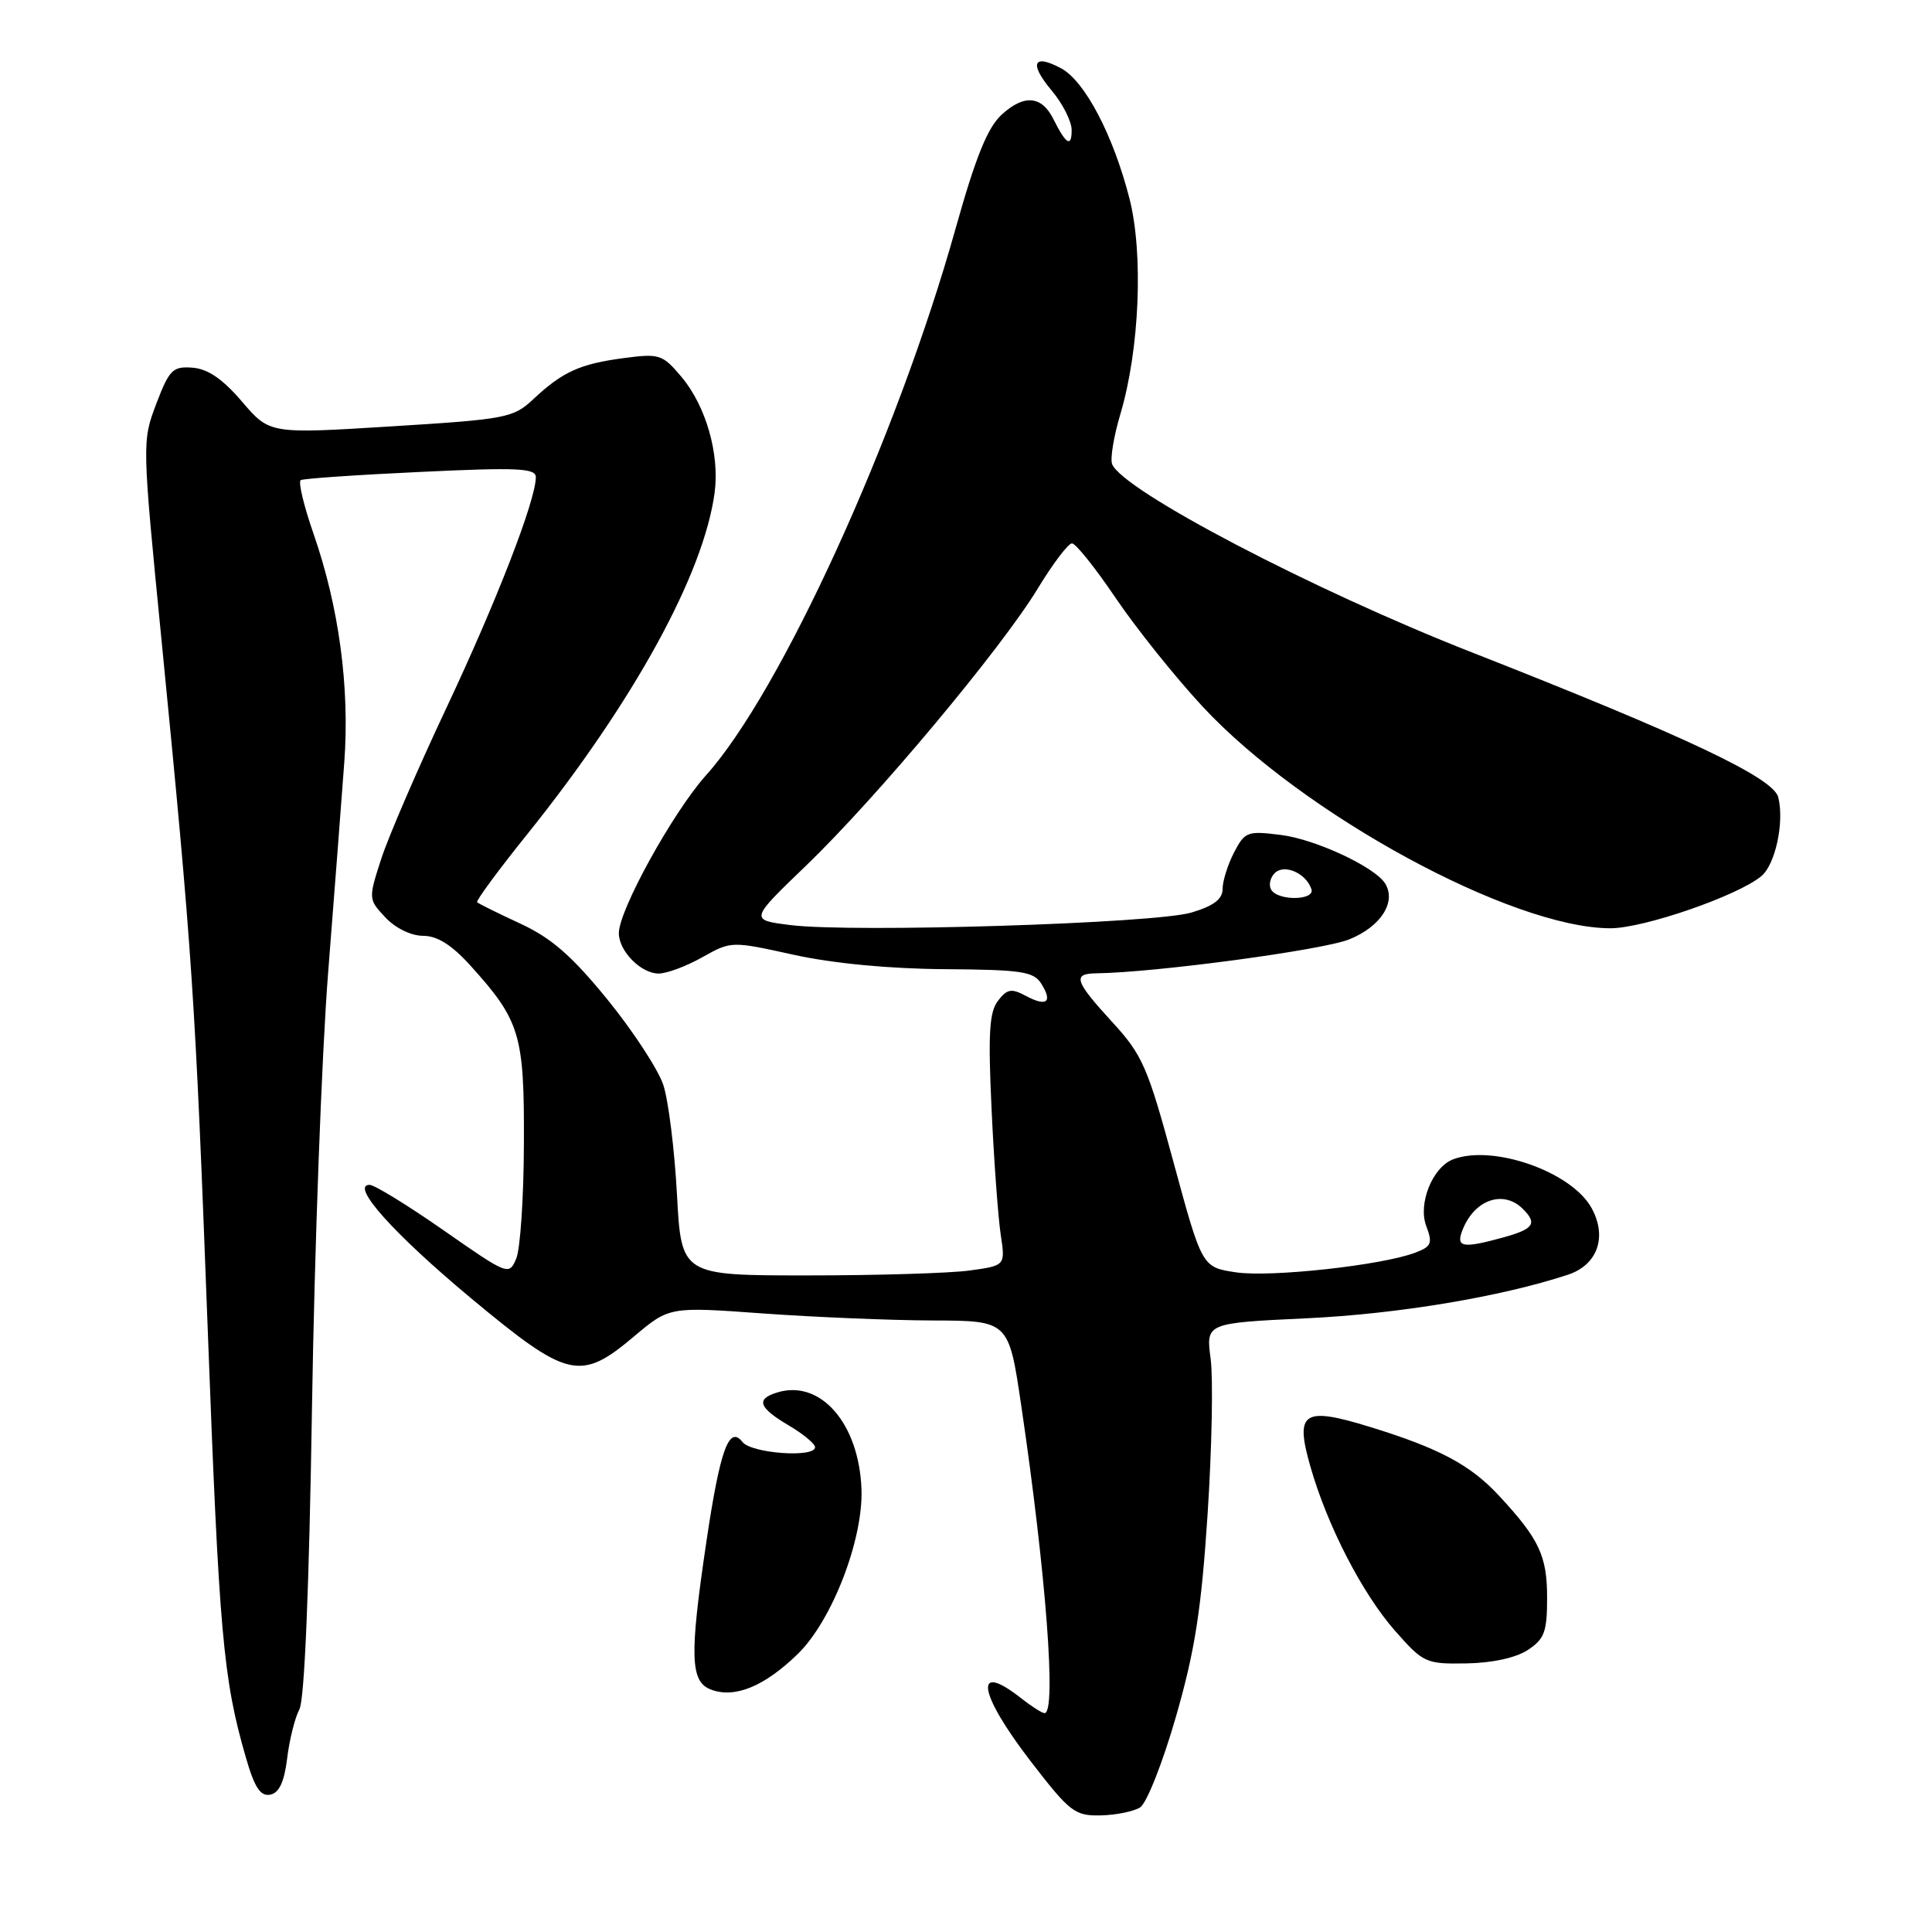 <?xml version="1.0" encoding="UTF-8" standalone="no"?>
<!DOCTYPE svg PUBLIC "-//W3C//DTD SVG 1.1//EN" "http://www.w3.org/Graphics/SVG/1.1/DTD/svg11.dtd" >
<svg xmlns="http://www.w3.org/2000/svg" xmlns:xlink="http://www.w3.org/1999/xlink" version="1.1" viewBox="0 0 256 256">
 <g >
 <path fill="currentColor"
d=" M 151.07 239.49 C 151.94 238.94 154.07 233.55 155.81 227.50 C 158.34 218.72 159.18 213.31 160.01 200.67 C 160.58 191.96 160.76 182.70 160.42 180.07 C 159.78 175.31 159.78 175.31 173.14 174.68 C 185.22 174.11 198.85 171.84 207.75 168.91 C 211.68 167.62 213.00 163.90 210.89 160.07 C 208.25 155.26 197.82 151.60 192.54 153.62 C 189.81 154.67 187.86 159.51 188.99 162.47 C 189.85 164.73 189.67 165.18 187.54 165.98 C 183.14 167.66 168.35 169.28 163.77 168.59 C 159.28 167.92 159.28 167.92 155.51 154.05 C 152.07 141.35 151.38 139.78 147.37 135.42 C 142.40 130.00 142.08 129.01 145.25 128.97 C 153.08 128.87 175.20 125.90 178.76 124.48 C 182.95 122.80 185.06 119.53 183.54 117.07 C 182.20 114.89 174.31 111.21 169.76 110.64 C 165.28 110.07 164.95 110.20 163.51 112.97 C 162.68 114.58 162.00 116.75 162.00 117.79 C 162.00 119.14 160.82 120.04 157.86 120.92 C 153.07 122.36 113.01 123.61 104.76 122.58 C 99.32 121.90 99.32 121.90 106.81 114.70 C 116.13 105.73 132.65 85.98 137.50 78.00 C 139.50 74.70 141.55 72.00 142.04 72.00 C 142.54 72.00 145.14 75.26 147.84 79.25 C 150.54 83.24 155.70 89.69 159.32 93.59 C 172.58 107.89 200.36 123.00 213.40 123.00 C 217.80 123.00 230.25 118.70 233.38 116.10 C 235.25 114.55 236.45 108.94 235.63 105.64 C 234.97 103.05 223.43 97.59 195.00 86.43 C 173.95 78.18 148.68 64.95 147.36 61.49 C 147.09 60.78 147.58 57.79 148.46 54.85 C 151.00 46.32 151.53 33.57 149.65 26.27 C 147.49 17.86 143.74 10.74 140.60 9.05 C 136.88 7.06 136.33 8.41 139.38 12.03 C 140.82 13.75 142.00 16.09 142.00 17.24 C 142.00 19.58 141.25 19.13 139.58 15.78 C 138.03 12.67 135.69 12.47 132.72 15.20 C 130.86 16.90 129.28 20.80 126.63 30.25 C 118.88 57.93 103.46 91.70 93.55 102.73 C 89.18 107.61 82.00 120.59 82.00 123.65 C 82.00 126.02 84.93 129.00 87.27 129.00 C 88.35 129.00 90.95 128.03 93.06 126.84 C 96.90 124.69 96.90 124.69 105.20 126.52 C 110.41 127.66 117.84 128.37 125.16 128.42 C 135.37 128.49 136.97 128.73 137.98 130.35 C 139.52 132.80 138.69 133.44 135.91 131.95 C 134.01 130.93 133.44 131.04 132.23 132.62 C 131.08 134.12 130.92 137.01 131.39 147.00 C 131.71 153.88 132.26 161.34 132.60 163.60 C 133.22 167.70 133.22 167.70 128.47 168.35 C 125.86 168.71 116.20 169.00 107.00 169.00 C 90.28 169.00 90.28 169.00 89.70 158.25 C 89.38 152.34 88.57 145.83 87.90 143.78 C 87.23 141.74 83.91 136.65 80.51 132.47 C 75.77 126.65 73.08 124.30 68.94 122.38 C 65.98 121.01 63.40 119.73 63.22 119.55 C 63.04 119.37 66.06 115.26 69.95 110.43 C 84.02 92.88 93.24 76.06 94.69 65.29 C 95.37 60.18 93.55 53.81 90.30 49.94 C 87.79 46.96 87.38 46.82 82.65 47.45 C 76.84 48.22 74.55 49.26 70.69 52.87 C 68.02 55.38 67.13 55.55 51.81 56.50 C 35.73 57.50 35.73 57.50 32.07 53.22 C 29.51 50.22 27.53 48.87 25.51 48.72 C 22.90 48.52 22.43 48.98 20.71 53.50 C 18.82 58.48 18.82 58.62 21.42 85.00 C 25.50 126.48 25.86 131.92 27.51 175.76 C 29.04 216.56 29.56 222.43 32.56 232.81 C 33.72 236.85 34.50 238.05 35.80 237.80 C 36.99 237.57 37.66 236.14 38.05 232.99 C 38.35 230.52 39.08 227.60 39.67 226.50 C 40.35 225.24 40.96 210.53 41.34 186.50 C 41.67 165.60 42.63 139.72 43.47 129.00 C 44.31 118.28 45.28 105.67 45.62 101.00 C 46.35 91.07 44.92 80.46 41.56 70.77 C 40.26 67.04 39.49 63.83 39.85 63.62 C 40.21 63.41 47.36 62.92 55.75 62.53 C 68.59 61.92 71.00 62.03 71.00 63.23 C 71.00 66.27 65.80 79.68 59.17 93.76 C 55.35 101.87 51.45 110.90 50.51 113.82 C 48.80 119.11 48.81 119.16 51.07 121.57 C 52.39 122.98 54.48 124.00 56.06 124.00 C 57.94 124.00 59.85 125.20 62.33 127.94 C 68.93 135.25 69.48 137.07 69.42 151.50 C 69.40 158.65 68.94 165.53 68.40 166.78 C 67.45 169.03 67.30 168.97 58.79 163.03 C 54.03 159.71 49.62 157.00 48.97 157.00 C 46.36 157.00 52.16 163.48 62.41 172.02 C 75.25 182.70 76.89 183.09 84.03 177.07 C 88.70 173.14 88.70 173.14 101.10 174.04 C 107.92 174.53 118.04 174.95 123.58 174.97 C 133.66 175.00 133.66 175.00 135.32 186.25 C 138.61 208.54 140.01 227.00 138.41 227.00 C 138.08 227.00 136.67 226.10 135.27 225.00 C 128.95 220.03 129.62 224.35 136.57 233.38 C 141.75 240.10 142.41 240.62 145.82 240.55 C 147.85 240.51 150.21 240.03 151.07 239.49 Z  M 105.72 219.15 C 110.25 214.73 114.40 203.99 114.15 197.31 C 113.82 188.56 108.67 182.70 102.91 184.53 C 100.13 185.41 100.55 186.53 104.50 188.87 C 106.42 190.00 108.00 191.31 108.00 191.76 C 108.00 193.20 99.57 192.59 98.38 191.07 C 96.60 188.80 95.41 192.10 93.60 204.28 C 91.34 219.51 91.45 222.86 94.24 223.89 C 97.40 225.06 101.30 223.45 105.72 219.15 Z  M 202.43 218.64 C 204.65 217.18 205.00 216.24 205.00 211.70 C 205.00 206.15 203.95 203.92 198.60 198.16 C 194.84 194.11 190.69 191.90 181.61 189.10 C 172.66 186.34 171.56 187.07 173.63 194.31 C 175.86 202.14 180.51 211.16 184.85 216.09 C 188.59 220.34 188.93 220.50 194.29 220.41 C 197.69 220.36 200.86 219.67 202.43 218.64 Z  M 193.69 163.25 C 195.19 159.03 199.14 157.54 201.80 160.20 C 203.72 162.12 203.24 162.84 199.25 163.95 C 193.97 165.41 192.96 165.29 193.69 163.25 Z  M 168.45 117.91 C 168.08 117.31 168.29 116.31 168.91 115.69 C 170.17 114.43 173.07 115.70 173.77 117.82 C 174.27 119.32 169.37 119.40 168.45 117.91 Z "/>
</g>
</svg>
